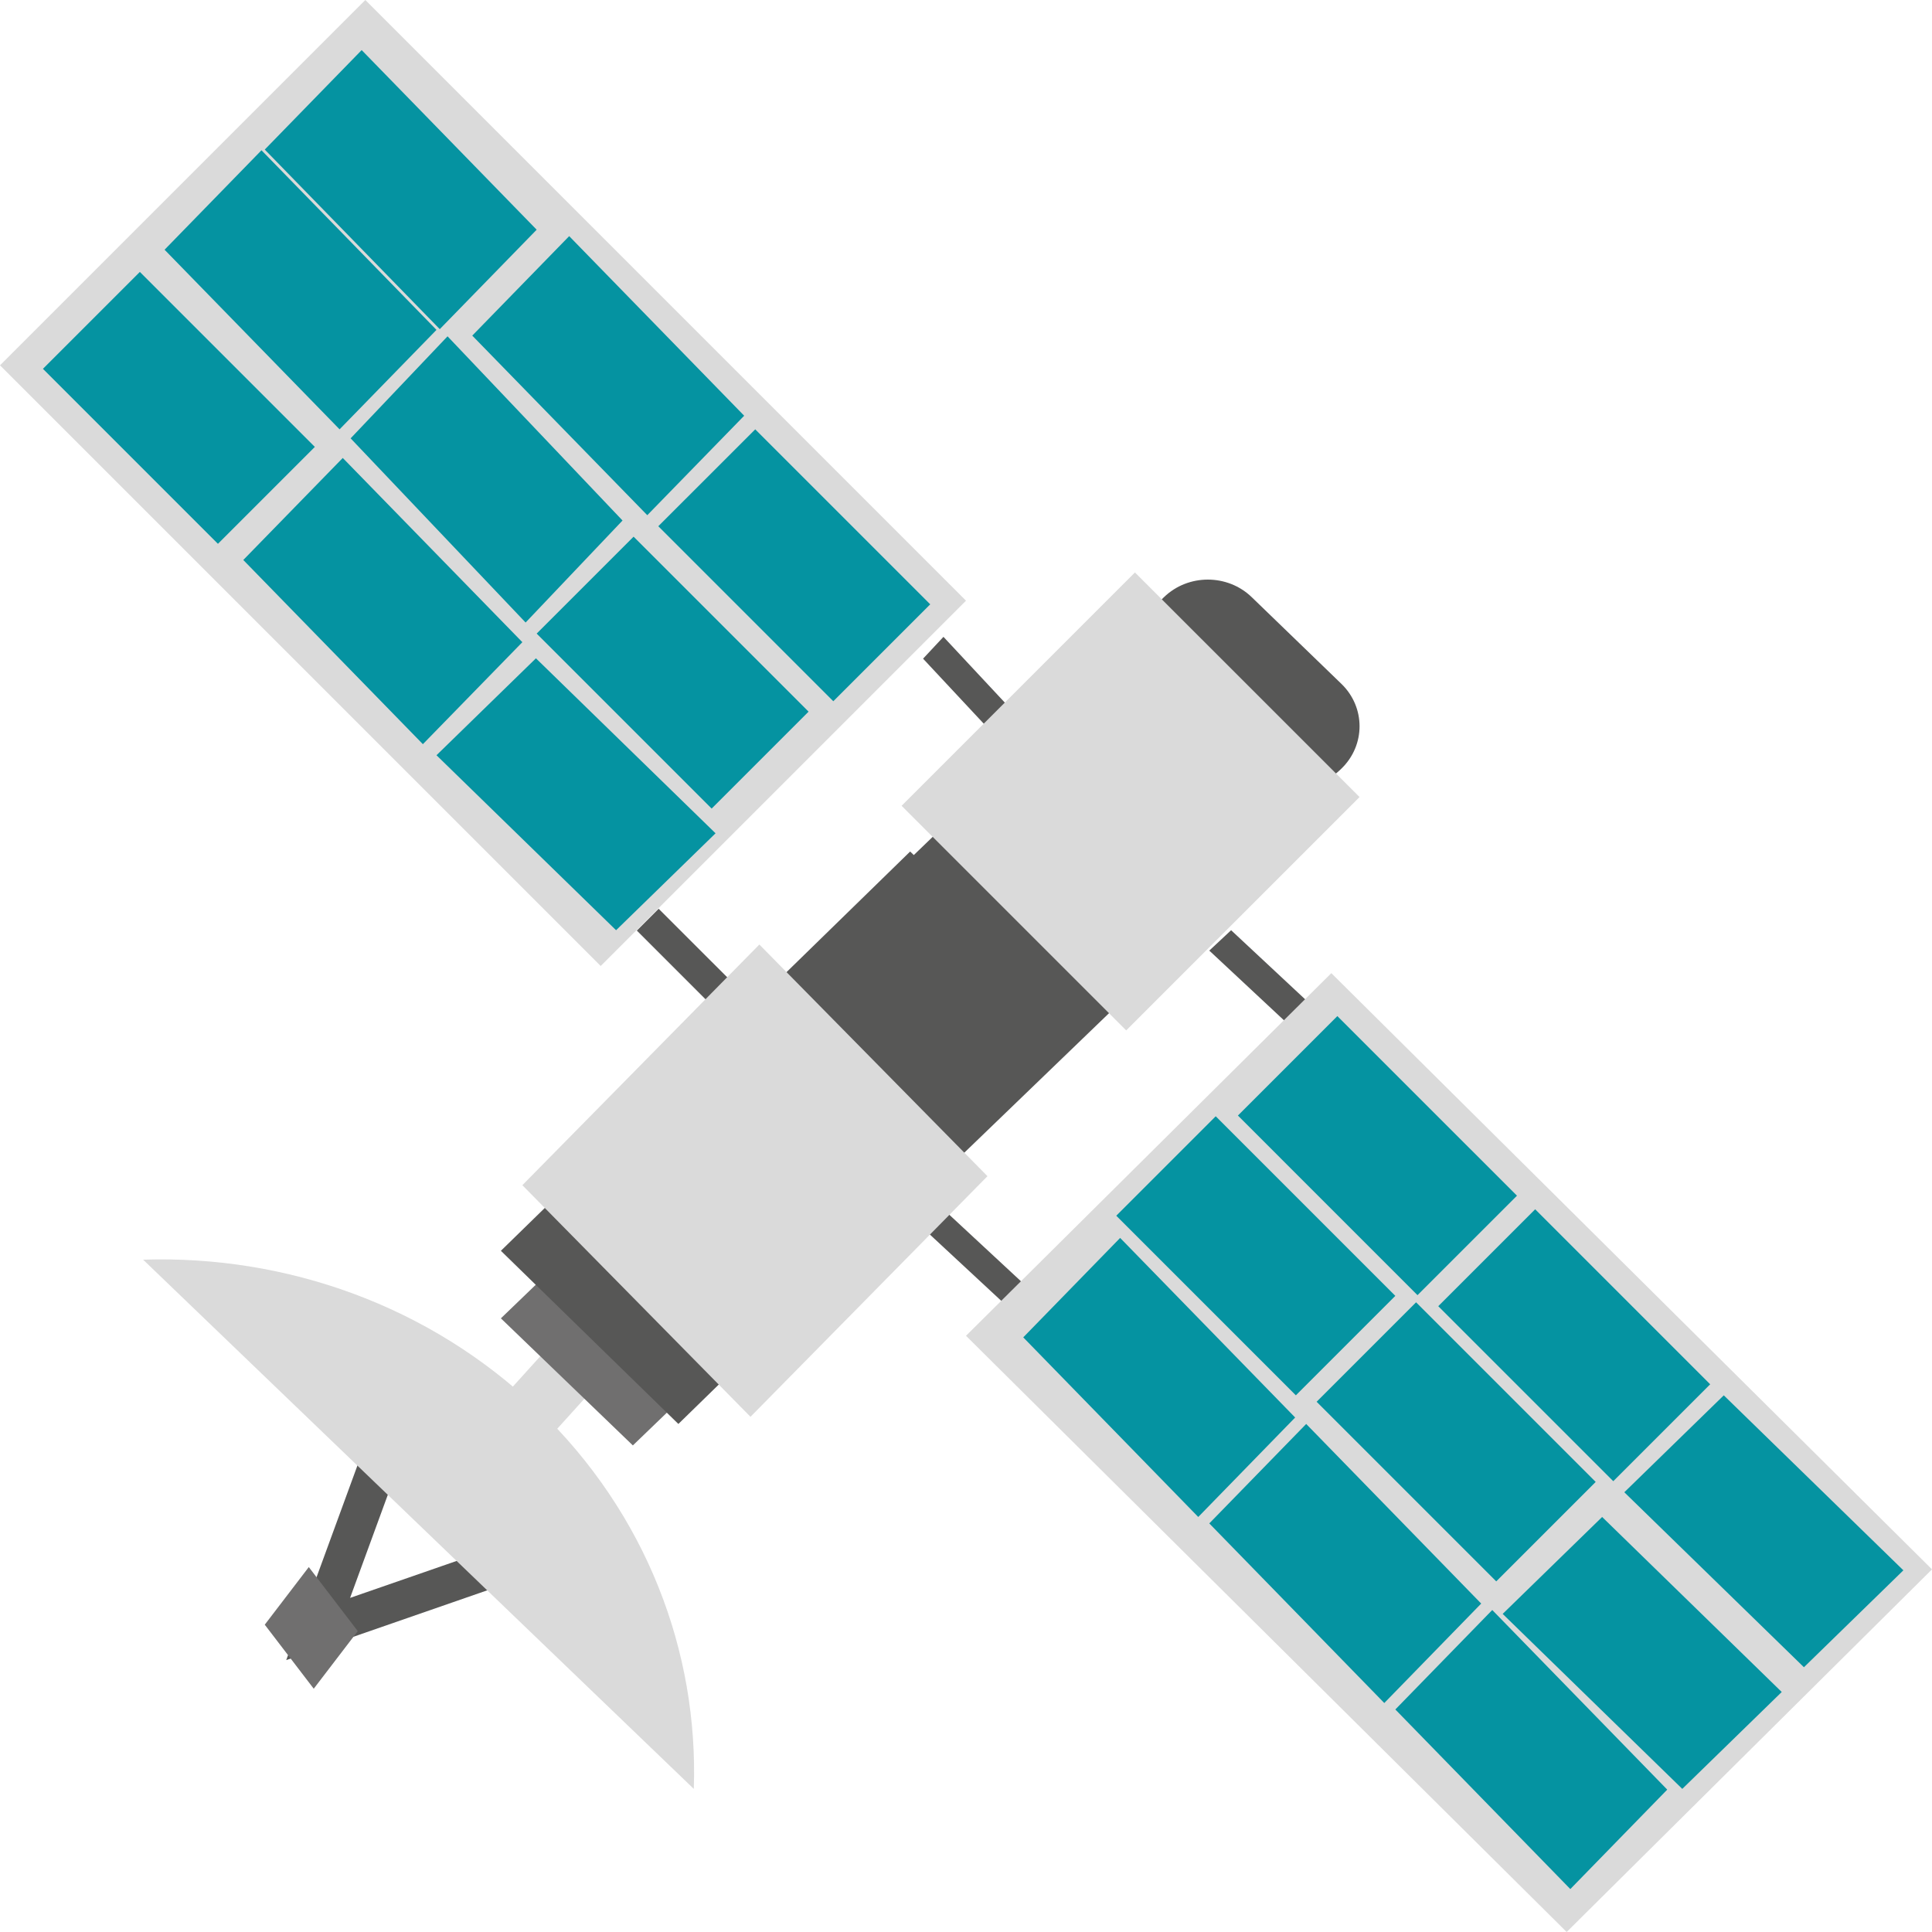 <svg width="239" height="239" viewBox="0 0 239 239" fill="none" xmlns="http://www.w3.org/2000/svg">
<path d="M124.062 92.059L114.189 81.481L116.711 78.781L126.582 89.359L124.062 92.059Z" fill="#575756"/>
<path d="M149.596 117.596L160.172 127.467L162.874 124.947L152.295 115.074L149.596 117.596Z" fill="#575756"/>
<path d="M89.357 125.696L78.781 115.118L81.48 112.419L92.059 122.994L89.357 125.696Z" fill="#575756"/>
<path d="M114.189 151.936L124.059 161.104L126.582 158.762L116.708 149.596L114.189 151.936Z" fill="#575756"/>
<path d="M74.308 119.5L0 45.192L45.192 0L119.5 74.308L74.308 119.5Z" fill="#DADADA"/>
<path d="M119.5 165.244L193.806 239L239 194.141L164.694 120.385L119.5 165.244Z" fill="#DADADA"/>
<path d="M35.407 205.363L47.394 172.611L51.905 174.178L43.307 197.669L67.435 189.301L69.044 193.69L35.407 205.363Z" fill="#575756"/>
<path d="M61.963 173.166L73.679 160.218L78.781 165.86L67.068 178.807L61.963 173.166Z" fill="#DADADA"/>
<path d="M61.963 163.087L69.537 155.793L85.863 171.513L78.289 178.807L61.963 163.087Z" fill="#706F6F"/>
<path d="M78.781 138.8L130.028 89.404L152.252 110.822L101.005 160.219L78.781 138.8Z" fill="#575756"/>
<path d="M61.963 154.731L112.592 105.337L134.548 126.758L83.919 176.152L61.963 154.731Z" fill="#575756"/>
<path d="M143.879 84.478C140.879 81.579 140.879 76.879 143.879 73.979L143.987 73.875C146.987 70.975 151.849 70.975 154.848 73.875L165.935 84.592C168.935 87.489 168.935 92.192 165.935 95.088L165.824 95.195C162.827 98.095 157.962 98.095 154.966 95.195L143.879 84.478Z" fill="#575756"/>
<path d="M64.619 146.614L93.938 116.844L122.156 145.5L92.84 175.267L64.619 146.614Z" fill="#DADADA"/>
<path d="M111.533 99.68L140.398 70.815L168.185 98.599L139.32 127.467L111.533 99.68Z" fill="#DADADA"/>
<path d="M66.562 174.339C53.117 161.42 35.317 155.268 17.704 155.828L85.827 221.296C86.406 204.368 80.008 187.261 66.562 174.339Z" fill="#DADADA"/>
<path d="M32.752 200.984L38.2 193.856L44.259 201.779L38.811 208.904L32.752 200.984Z" fill="#706F6F"/>
<path d="M44.74 6.196L66.389 28.416L54.401 40.718L32.752 18.502L44.74 6.196Z" fill="#0593A1"/>
<path d="M70.412 29.211L92.059 51.428L80.073 63.733L58.422 41.517L70.412 29.211Z" fill="#0593A1"/>
<path d="M93.427 53.111L115.074 74.758L103.084 86.748L81.437 65.098L93.427 53.111Z" fill="#0593A1"/>
<path d="M32.347 18.589L53.996 40.808L42.008 53.111L20.359 30.892L32.347 18.589Z" fill="#0593A1"/>
<path d="M55.364 41.604L77.011 64.39L65.021 77.011L43.374 54.225L55.364 41.604Z" fill="#0593A1"/>
<path d="M78.379 66.389L100.026 88.036L88.036 100.026L66.389 78.379L78.379 66.389Z" fill="#0593A1"/>
<path d="M17.301 33.637L38.948 55.286L26.961 67.274L5.311 45.625L17.301 33.637Z" fill="#0593A1"/>
<path d="M42.402 56.652L64.618 79.442L52.313 92.059L30.096 69.273L42.402 56.652Z" fill="#0593A1"/>
<path d="M66.298 81.437L88.518 103.084L76.213 115.074L53.996 93.427L66.298 81.437Z" fill="#0593A1"/>
<path d="M235.459 194.258L213.242 172.611L200.937 184.601L223.157 206.248L235.459 194.258Z" fill="#0593A1"/>
<path d="M211.559 171.246L189.91 149.596L177.922 161.584L199.572 183.233L211.559 171.246Z" fill="#0593A1"/>
<path d="M187.659 147.915L165.439 125.696L153.137 138L175.354 160.219L187.659 147.915Z" fill="#0593A1"/>
<path d="M220.411 209.31L198.194 187.659L185.889 199.649L208.109 221.296L220.411 209.31Z" fill="#0593A1"/>
<path d="M197.396 183.323L175.177 161.104L162.874 173.407L185.093 195.626L197.396 183.323Z" fill="#0593A1"/>
<path d="M172.611 160.306L150.391 138.089L138.089 150.391L160.306 172.611L172.611 160.306Z" fill="#0593A1"/>
<path d="M206.248 221.387L184.601 199.167L172.611 211.472L194.258 233.689L206.248 221.387Z" fill="#0593A1"/>
<path d="M183.233 198.371L161.584 176.152L149.596 188.455L171.245 210.674L183.233 198.371Z" fill="#0593A1"/>
<path d="M160.219 175.354L138.569 153.137L126.582 165.439L148.231 187.659L160.219 175.354Z" fill="#0593A1"/>
</svg>
